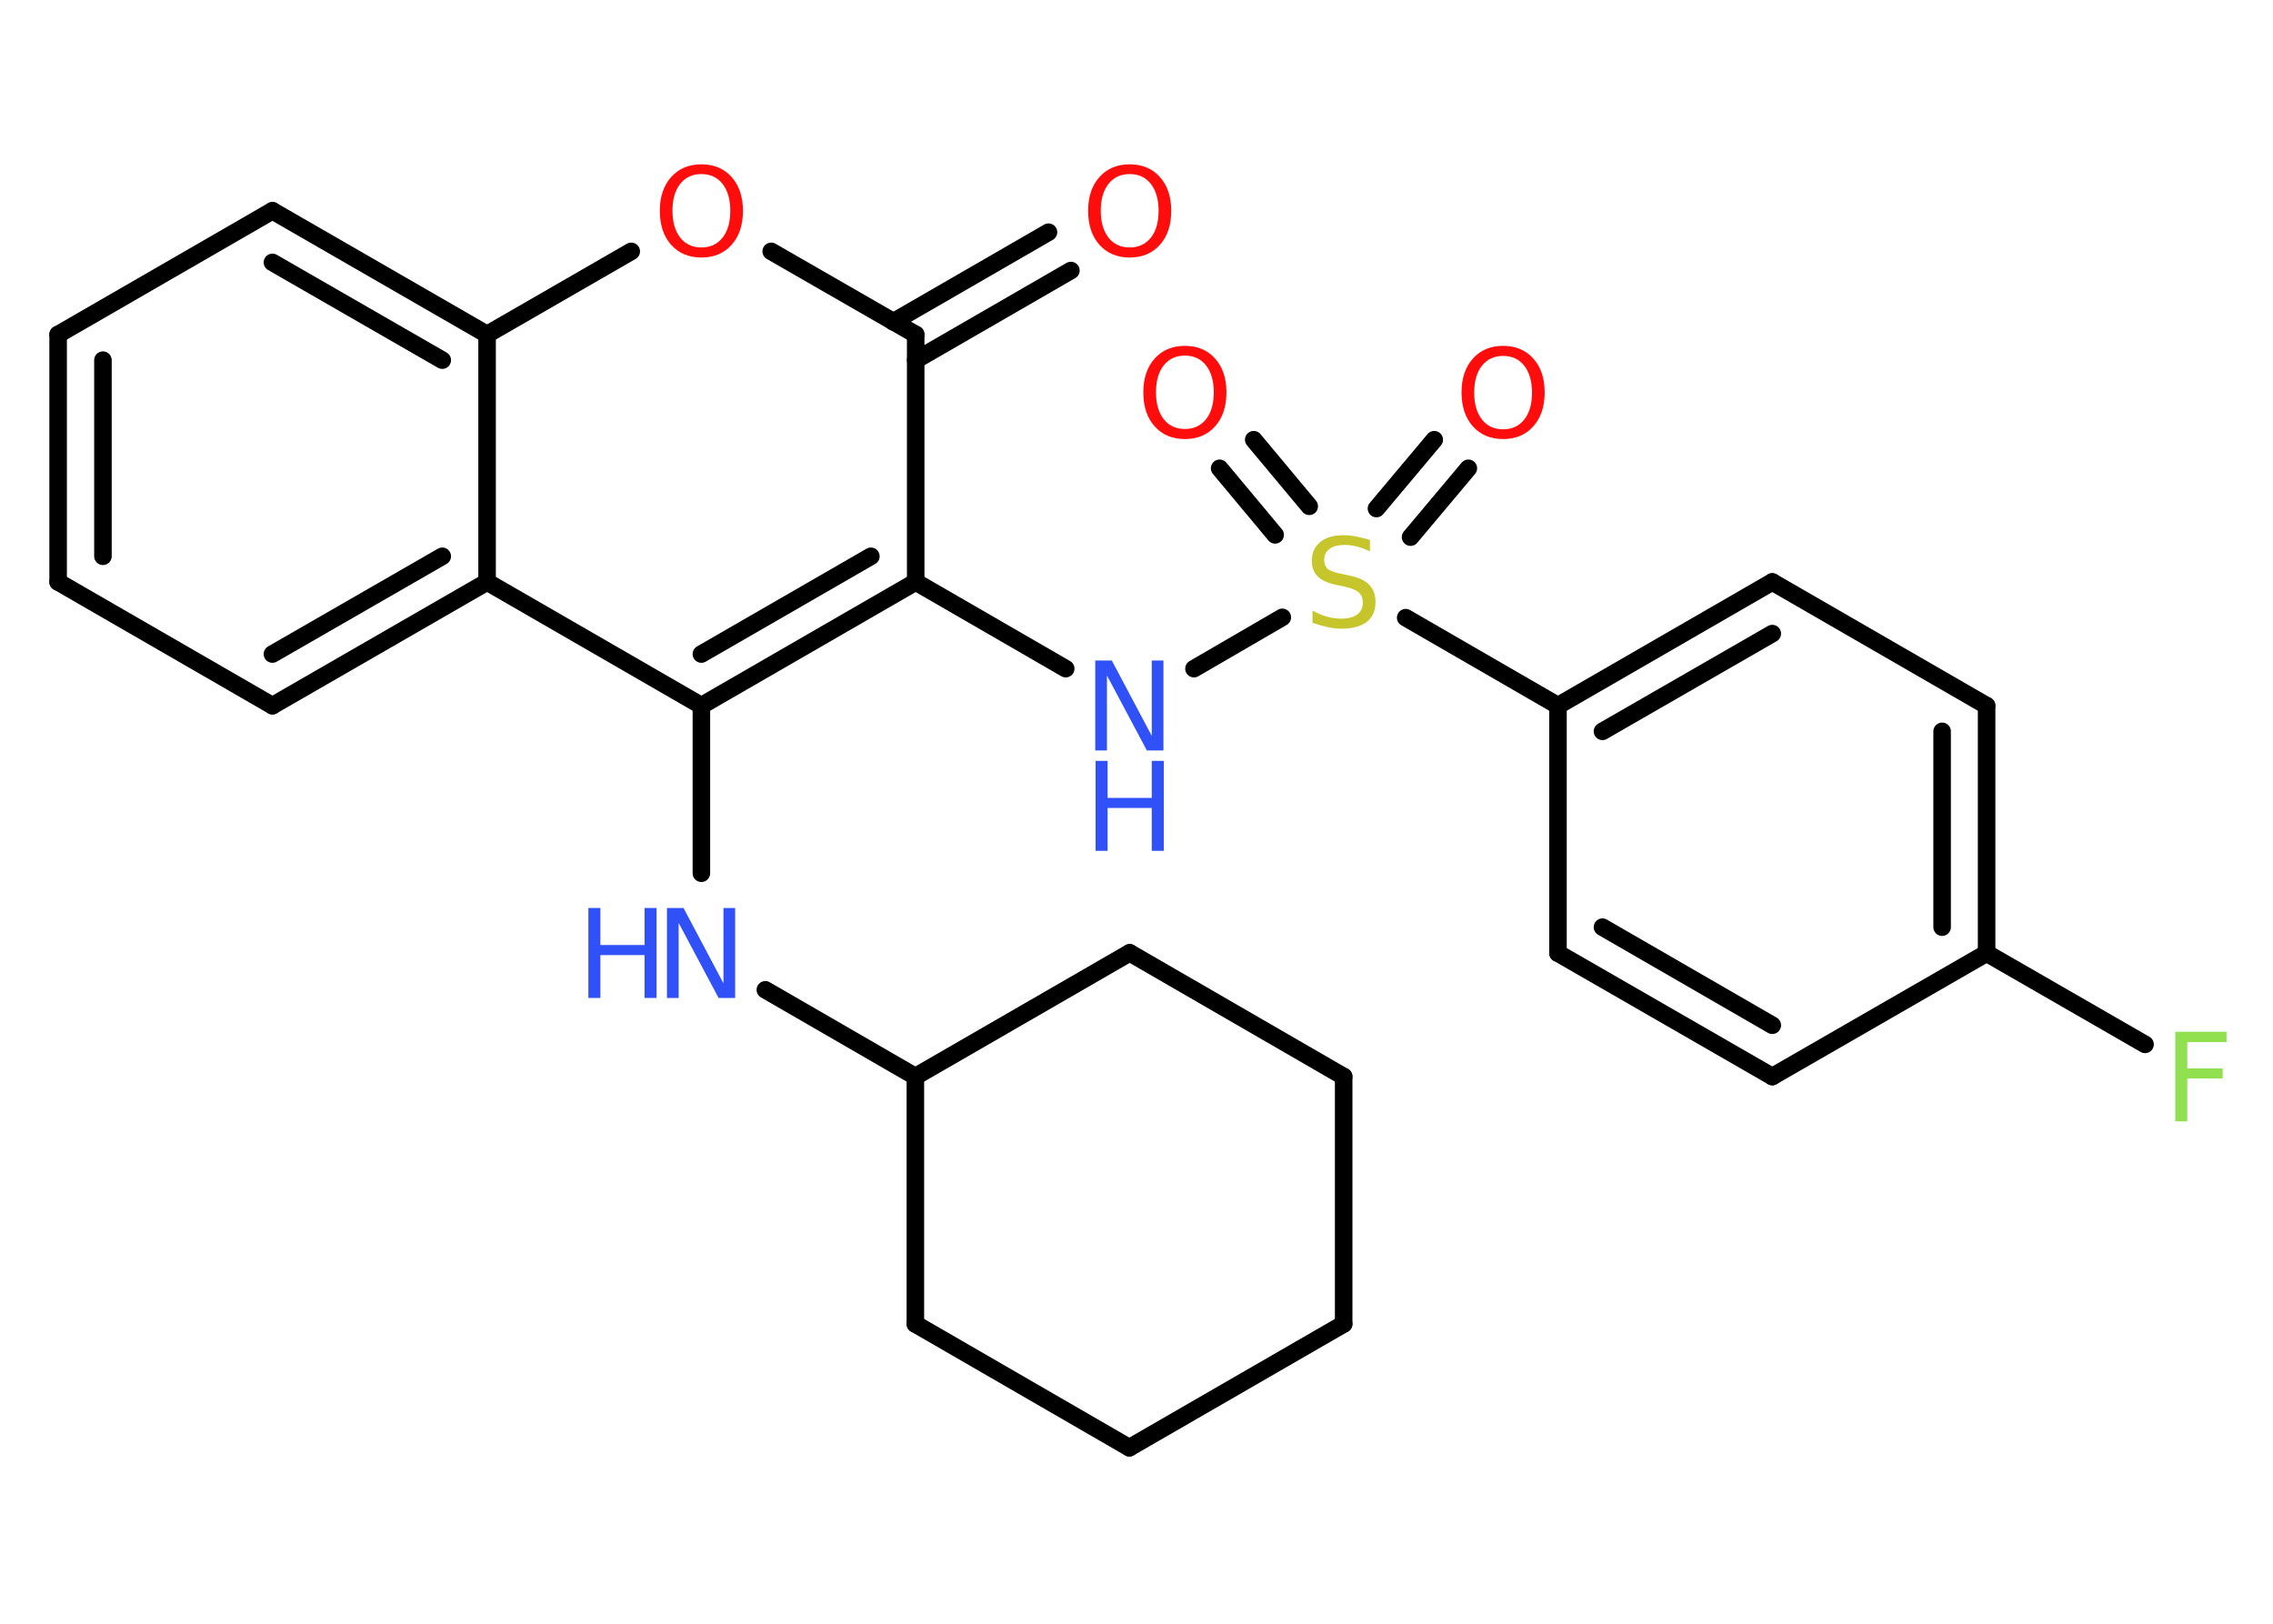 <?xml version='1.0' encoding='UTF-8'?>
<!DOCTYPE svg PUBLIC "-//W3C//DTD SVG 1.1//EN" "http://www.w3.org/Graphics/SVG/1.1/DTD/svg11.dtd">
<svg version='1.2' xmlns='http://www.w3.org/2000/svg' xmlns:xlink='http://www.w3.org/1999/xlink' width='70.0mm' height='50.0mm' viewBox='0 0 70.0 50.0'>
  <desc>Generated by the Chemistry Development Kit (http://github.com/cdk)</desc>
  <g stroke-linecap='round' stroke-linejoin='round' stroke='#000000' stroke-width='.54' fill='#FF0D0D'>
    <rect x='.0' y='.0' width='70.0' height='50.0' fill='#FFFFFF' stroke='none'/>
    <g id='mol1' class='mol'>
      <g id='mol1bnd1' class='bond'>
        <line x1='32.98' y1='8.33' x2='28.2' y2='11.09'/>
        <line x1='32.29' y1='7.15' x2='27.51' y2='9.91'/>
      </g>
      <line id='mol1bnd2' class='bond' x1='28.2' y1='10.3' x2='23.75' y2='7.74'/>
      <line id='mol1bnd3' class='bond' x1='19.44' y1='7.74' x2='15.0' y2='10.3'/>
      <g id='mol1bnd4' class='bond'>
        <line x1='15.0' y1='10.3' x2='8.39' y2='6.49'/>
        <line x1='13.62' y1='11.09' x2='8.39' y2='8.08'/>
      </g>
      <line id='mol1bnd5' class='bond' x1='8.39' y1='6.49' x2='1.79' y2='10.3'/>
      <g id='mol1bnd6' class='bond'>
        <line x1='1.79' y1='10.3' x2='1.79' y2='17.92'/>
        <line x1='3.17' y1='11.09' x2='3.17' y2='17.13'/>
      </g>
      <line id='mol1bnd7' class='bond' x1='1.79' y1='17.92' x2='8.39' y2='21.73'/>
      <g id='mol1bnd8' class='bond'>
        <line x1='8.39' y1='21.73' x2='15.0' y2='17.92'/>
        <line x1='8.39' y1='20.14' x2='13.62' y2='17.13'/>
      </g>
      <line id='mol1bnd9' class='bond' x1='15.0' y1='10.3' x2='15.0' y2='17.92'/>
      <line id='mol1bnd10' class='bond' x1='15.0' y1='17.92' x2='21.6' y2='21.73'/>
      <line id='mol1bnd11' class='bond' x1='21.6' y1='21.73' x2='21.6' y2='26.89'/>
      <line id='mol1bnd12' class='bond' x1='23.57' y1='30.48' x2='28.19' y2='33.15'/>
      <line id='mol1bnd13' class='bond' x1='28.19' y1='33.15' x2='28.19' y2='40.77'/>
      <line id='mol1bnd14' class='bond' x1='28.19' y1='40.77' x2='34.78' y2='44.58'/>
      <line id='mol1bnd15' class='bond' x1='34.78' y1='44.58' x2='41.38' y2='40.77'/>
      <line id='mol1bnd16' class='bond' x1='41.38' y1='40.77' x2='41.38' y2='33.15'/>
      <line id='mol1bnd17' class='bond' x1='41.38' y1='33.15' x2='34.79' y2='29.34'/>
      <line id='mol1bnd18' class='bond' x1='28.19' y1='33.15' x2='34.79' y2='29.34'/>
      <g id='mol1bnd19' class='bond'>
        <line x1='21.6' y1='21.73' x2='28.2' y2='17.92'/>
        <line x1='21.6' y1='20.14' x2='26.82' y2='17.13'/>
      </g>
      <line id='mol1bnd20' class='bond' x1='28.2' y1='10.3' x2='28.2' y2='17.92'/>
      <line id='mol1bnd21' class='bond' x1='28.2' y1='17.92' x2='32.82' y2='20.59'/>
      <line id='mol1bnd22' class='bond' x1='36.77' y1='20.59' x2='39.49' y2='19.01'/>
      <g id='mol1bnd23' class='bond'>
        <line x1='42.39' y1='15.66' x2='44.17' y2='13.54'/>
        <line x1='43.44' y1='16.54' x2='45.22' y2='14.42'/>
      </g>
      <g id='mol1bnd24' class='bond'>
        <line x1='39.27' y1='16.47' x2='37.56' y2='14.42'/>
        <line x1='40.32' y1='15.59' x2='38.61' y2='13.54'/>
      </g>
      <line id='mol1bnd25' class='bond' x1='43.29' y1='19.02' x2='47.98' y2='21.73'/>
      <g id='mol1bnd26' class='bond'>
        <line x1='54.58' y1='17.92' x2='47.98' y2='21.73'/>
        <line x1='54.58' y1='19.51' x2='49.35' y2='22.52'/>
      </g>
      <line id='mol1bnd27' class='bond' x1='54.58' y1='17.92' x2='61.18' y2='21.73'/>
      <g id='mol1bnd28' class='bond'>
        <line x1='61.18' y1='29.35' x2='61.18' y2='21.73'/>
        <line x1='59.81' y1='28.55' x2='59.81' y2='22.52'/>
      </g>
      <line id='mol1bnd29' class='bond' x1='61.18' y1='29.35' x2='66.06' y2='32.16'/>
      <line id='mol1bnd30' class='bond' x1='61.18' y1='29.35' x2='54.58' y2='33.15'/>
      <g id='mol1bnd31' class='bond'>
        <line x1='47.98' y1='29.35' x2='54.58' y2='33.15'/>
        <line x1='49.35' y1='28.55' x2='54.58' y2='31.57'/>
      </g>
      <line id='mol1bnd32' class='bond' x1='47.98' y1='21.73' x2='47.98' y2='29.35'/>
      <path id='mol1atm1' class='atom' d='M34.79 5.36q-.41 .0 -.65 .3q-.24 .3 -.24 .83q.0 .52 .24 .83q.24 .3 .65 .3q.41 .0 .65 -.3q.24 -.3 .24 -.83q.0 -.52 -.24 -.83q-.24 -.3 -.65 -.3zM34.79 5.06q.58 .0 .93 .39q.35 .39 .35 1.04q.0 .66 -.35 1.05q-.35 .39 -.93 .39q-.58 .0 -.93 -.39q-.35 -.39 -.35 -1.05q.0 -.65 .35 -1.04q.35 -.39 .93 -.39z' stroke='none'/>
      <path id='mol1atm3' class='atom' d='M21.6 5.36q-.41 .0 -.65 .3q-.24 .3 -.24 .83q.0 .52 .24 .83q.24 .3 .65 .3q.41 .0 .65 -.3q.24 -.3 .24 -.83q.0 -.52 -.24 -.83q-.24 -.3 -.65 -.3zM21.6 5.06q.58 .0 .93 .39q.35 .39 .35 1.04q.0 .66 -.35 1.05q-.35 .39 -.93 .39q-.58 .0 -.93 -.39q-.35 -.39 -.35 -1.05q.0 -.65 .35 -1.04q.35 -.39 .93 -.39z' stroke='none'/>
      <g id='mol1atm11' class='atom'>
        <path d='M20.55 27.96h.5l1.23 2.32v-2.32h.36v2.77h-.51l-1.23 -2.31v2.31h-.36v-2.77z' stroke='none' fill='#3050F8'/>
        <path d='M18.12 27.96h.37v1.14h1.36v-1.14h.37v2.77h-.37v-1.32h-1.36v1.32h-.37v-2.77z' stroke='none' fill='#3050F8'/>
      </g>
      <g id='mol1atm19' class='atom'>
        <path d='M33.74 20.34h.5l1.23 2.32v-2.32h.36v2.77h-.51l-1.23 -2.31v2.31h-.36v-2.77z' stroke='none' fill='#3050F8'/>
        <path d='M33.74 23.43h.37v1.14h1.36v-1.14h.37v2.77h-.37v-1.32h-1.36v1.32h-.37v-2.77z' stroke='none' fill='#3050F8'/>
      </g>
      <path id='mol1atm20' class='atom' d='M42.19 16.62v.36q-.21 -.1 -.4 -.15q-.19 -.05 -.37 -.05q-.31 .0 -.47 .12q-.17 .12 -.17 .34q.0 .18 .11 .28q.11 .09 .42 .15l.23 .05q.42 .08 .62 .28q.2 .2 .2 .54q.0 .4 -.27 .61q-.27 .21 -.79 .21q-.2 .0 -.42 -.05q-.22 -.05 -.46 -.13v-.38q.23 .13 .45 .19q.22 .06 .43 .06q.32 .0 .5 -.13q.17 -.13 .17 -.36q.0 -.21 -.13 -.32q-.13 -.11 -.41 -.17l-.23 -.05q-.42 -.08 -.61 -.26q-.19 -.18 -.19 -.49q.0 -.37 .26 -.58q.26 -.21 .71 -.21q.19 .0 .39 .04q.2 .04 .41 .1z' stroke='none' fill='#C6C62C'/>
      <path id='mol1atm21' class='atom' d='M46.29 10.96q-.41 .0 -.65 .3q-.24 .3 -.24 .83q.0 .52 .24 .83q.24 .3 .65 .3q.41 .0 .65 -.3q.24 -.3 .24 -.83q.0 -.52 -.24 -.83q-.24 -.3 -.65 -.3zM46.29 10.65q.58 .0 .93 .39q.35 .39 .35 1.04q.0 .66 -.35 1.05q-.35 .39 -.93 .39q-.58 .0 -.93 -.39q-.35 -.39 -.35 -1.05q.0 -.65 .35 -1.04q.35 -.39 .93 -.39z' stroke='none'/>
      <path id='mol1atm22' class='atom' d='M36.49 10.95q-.41 .0 -.65 .3q-.24 .3 -.24 .83q.0 .52 .24 .83q.24 .3 .65 .3q.41 .0 .65 -.3q.24 -.3 .24 -.83q.0 -.52 -.24 -.83q-.24 -.3 -.65 -.3zM36.49 10.65q.58 .0 .93 .39q.35 .39 .35 1.04q.0 .66 -.35 1.05q-.35 .39 -.93 .39q-.58 .0 -.93 -.39q-.35 -.39 -.35 -1.05q.0 -.65 .35 -1.04q.35 -.39 .93 -.39z' stroke='none'/>
      <path id='mol1atm27' class='atom' d='M66.98 31.77h1.59v.32h-1.21v.81h1.09v.31h-1.09v1.32h-.37v-2.77z' stroke='none' fill='#90E050'/>
    </g>
  </g>
</svg>
